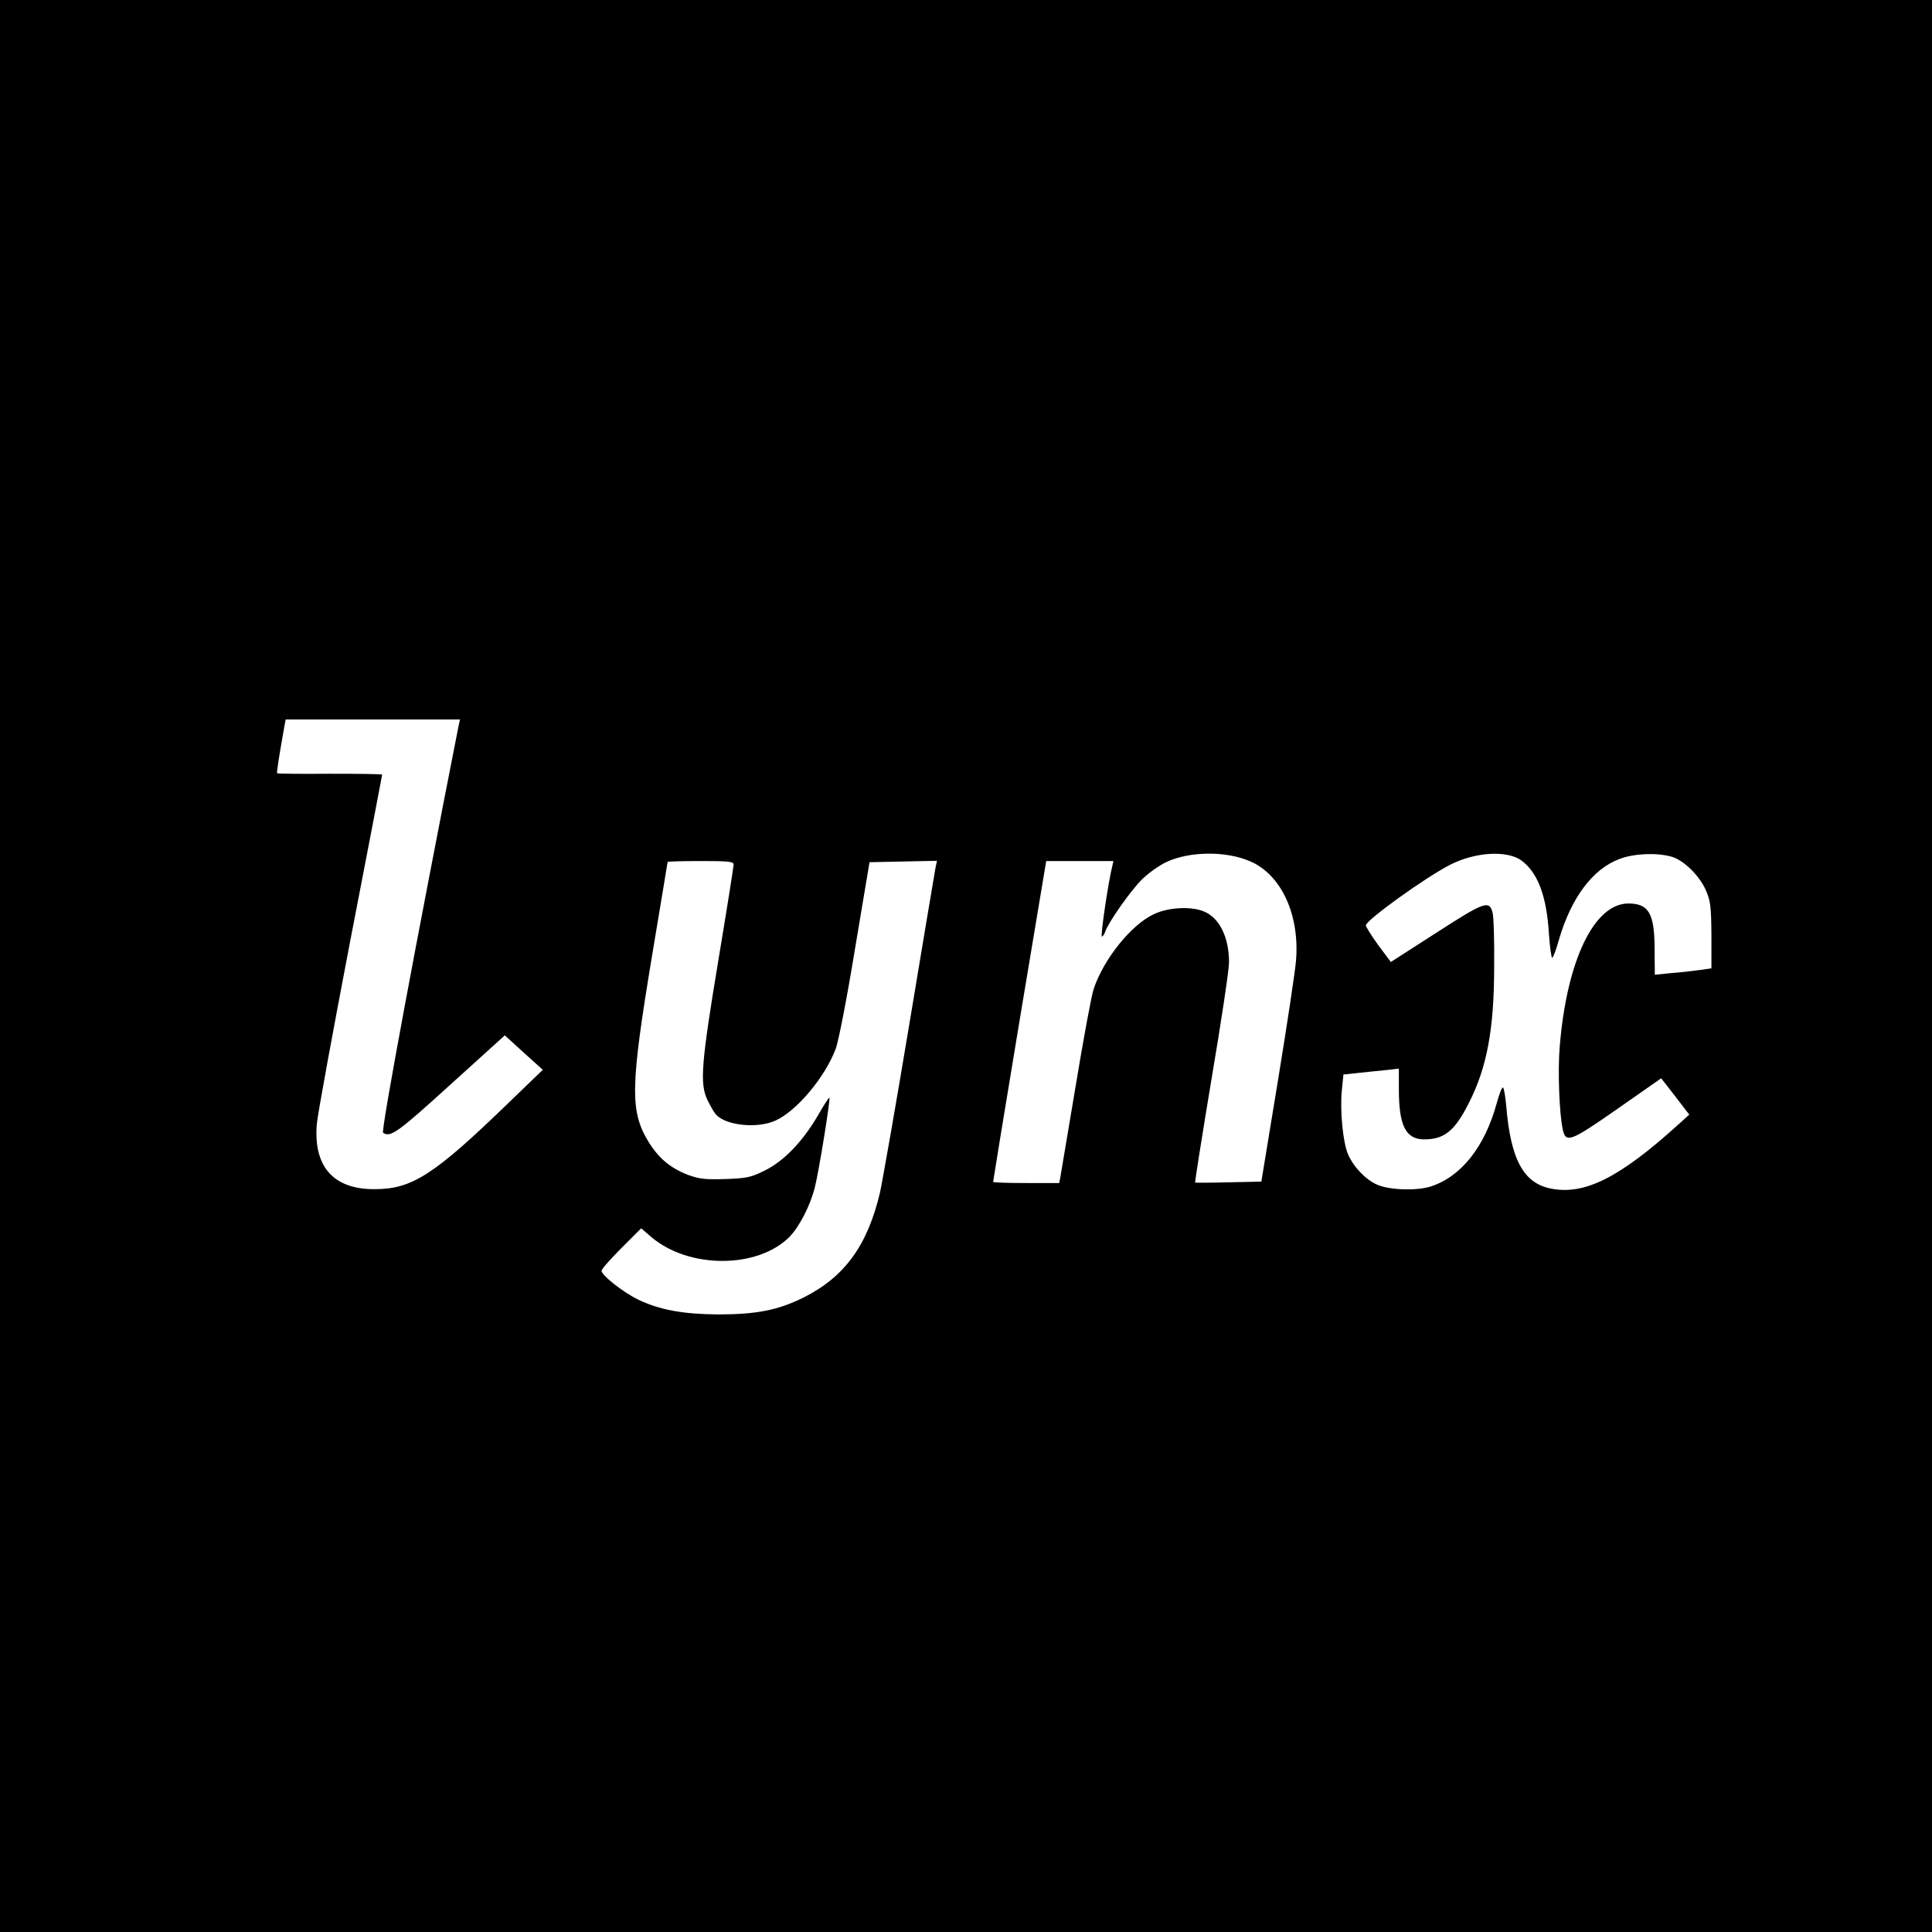 <?xml version="1.0" standalone="no"?>
<!DOCTYPE svg PUBLIC "-//W3C//DTD SVG 20010904//EN"
 "http://www.w3.org/TR/2001/REC-SVG-20010904/DTD/svg10.dtd">
<svg version="1.0" xmlns="http://www.w3.org/2000/svg"
 width="819pt" height="819pt" viewBox="0 0 819 819"
 preserveAspectRatio="xMidYMid meet">
<g transform="translate(0,819) scale(0.1,-0.1)"
fill="#000000" stroke="none">
<path d="M0 4095 l0 -4095 4095 0 4095 0 0 4095 0 4095 -4095 0 -4095 0 0
-4095z m1944 1018 c-180 -915 -330 -1719 -320 -1725 31 -21 62 1 284 203 l232
210 80 -73 81 -73 -143 -138 c-318 -308 -411 -368 -570 -368 -174 -1 -260 95
-245 276 3 38 67 386 141 773 75 387 136 706 136 708 0 3 -99 4 -221 4 -121
-1 -222 0 -224 2 -3 3 8 72 30 196 l6 32 369 0 370 0 -6 -27z m3355 -574 c132
-56 211 -226 195 -421 -3 -40 -37 -267 -76 -505 l-71 -432 -139 -3 c-77 -2
-141 -2 -142 -1 -1 2 30 200 70 440 41 241 74 463 74 493 0 106 -40 189 -106
216 -54 23 -151 18 -212 -11 -96 -44 -214 -191 -256 -318 -9 -26 -43 -210 -76
-410 -33 -199 -63 -373 -65 -387 l-5 -25 -140 0 c-77 0 -140 2 -140 5 0 3 50
310 112 683 l113 677 143 0 142 0 -5 -22 c-17 -68 -51 -298 -44 -298 4 0 10 9
14 20 12 38 106 172 155 221 28 28 75 61 105 75 99 46 253 47 354 3z m1151 3
c69 -52 106 -149 116 -309 4 -57 10 -103 14 -103 4 0 17 35 29 78 52 177 143
299 257 341 61 23 155 27 218 10 52 -14 119 -79 147 -142 20 -46 23 -68 24
-192 l0 -140 -50 -7 c-27 -4 -81 -10 -120 -13 l-70 -7 -1 109 c0 151 -25 193
-111 193 -145 0 -261 -241 -291 -605 -9 -103 -2 -287 13 -354 13 -58 33 -50
231 88 l186 130 60 -77 59 -77 -53 -48 c-243 -219 -390 -293 -531 -266 -118
22 -173 122 -192 352 -4 42 -10 77 -14 77 -5 0 -16 -30 -26 -66 -50 -184 -150
-311 -278 -353 -58 -20 -178 -16 -229 7 -49 21 -101 76 -124 130 -21 50 -34
182 -26 267 l7 70 65 7 c36 4 89 9 118 12 l52 6 0 -87 c0 -155 29 -213 108
-213 85 0 130 37 189 155 77 151 107 314 107 580 1 110 -2 212 -7 227 -14 53
-35 45 -238 -86 l-193 -124 -53 71 c-29 40 -52 77 -53 84 0 22 253 204 359
258 107 54 241 61 301 17z m-3340 -17 c0 -8 -29 -191 -65 -407 -72 -434 -79
-520 -47 -589 12 -24 27 -52 35 -61 39 -49 176 -64 255 -28 88 40 207 180 254
302 12 30 47 210 82 423 l62 370 143 3 143 3 -6 -28 c-3 -15 -53 -314 -111
-663 -58 -349 -115 -672 -125 -717 -53 -223 -150 -357 -325 -444 -107 -53
-199 -71 -360 -71 -149 1 -249 19 -340 63 -64 31 -155 103 -155 122 0 7 38 50
84 96 l84 84 43 -37 c159 -135 449 -135 585 0 42 43 88 131 108 210 17 65 67
376 62 381 -2 2 -24 -32 -49 -76 -65 -111 -144 -193 -225 -233 -58 -29 -77
-33 -166 -36 -85 -3 -110 0 -158 17 -76 29 -126 71 -169 141 -79 130 -77 233
15 788 36 216 66 395 66 398 0 2 63 4 140 4 117 0 140 -2 140 -15z"/>
</g>
</svg>
